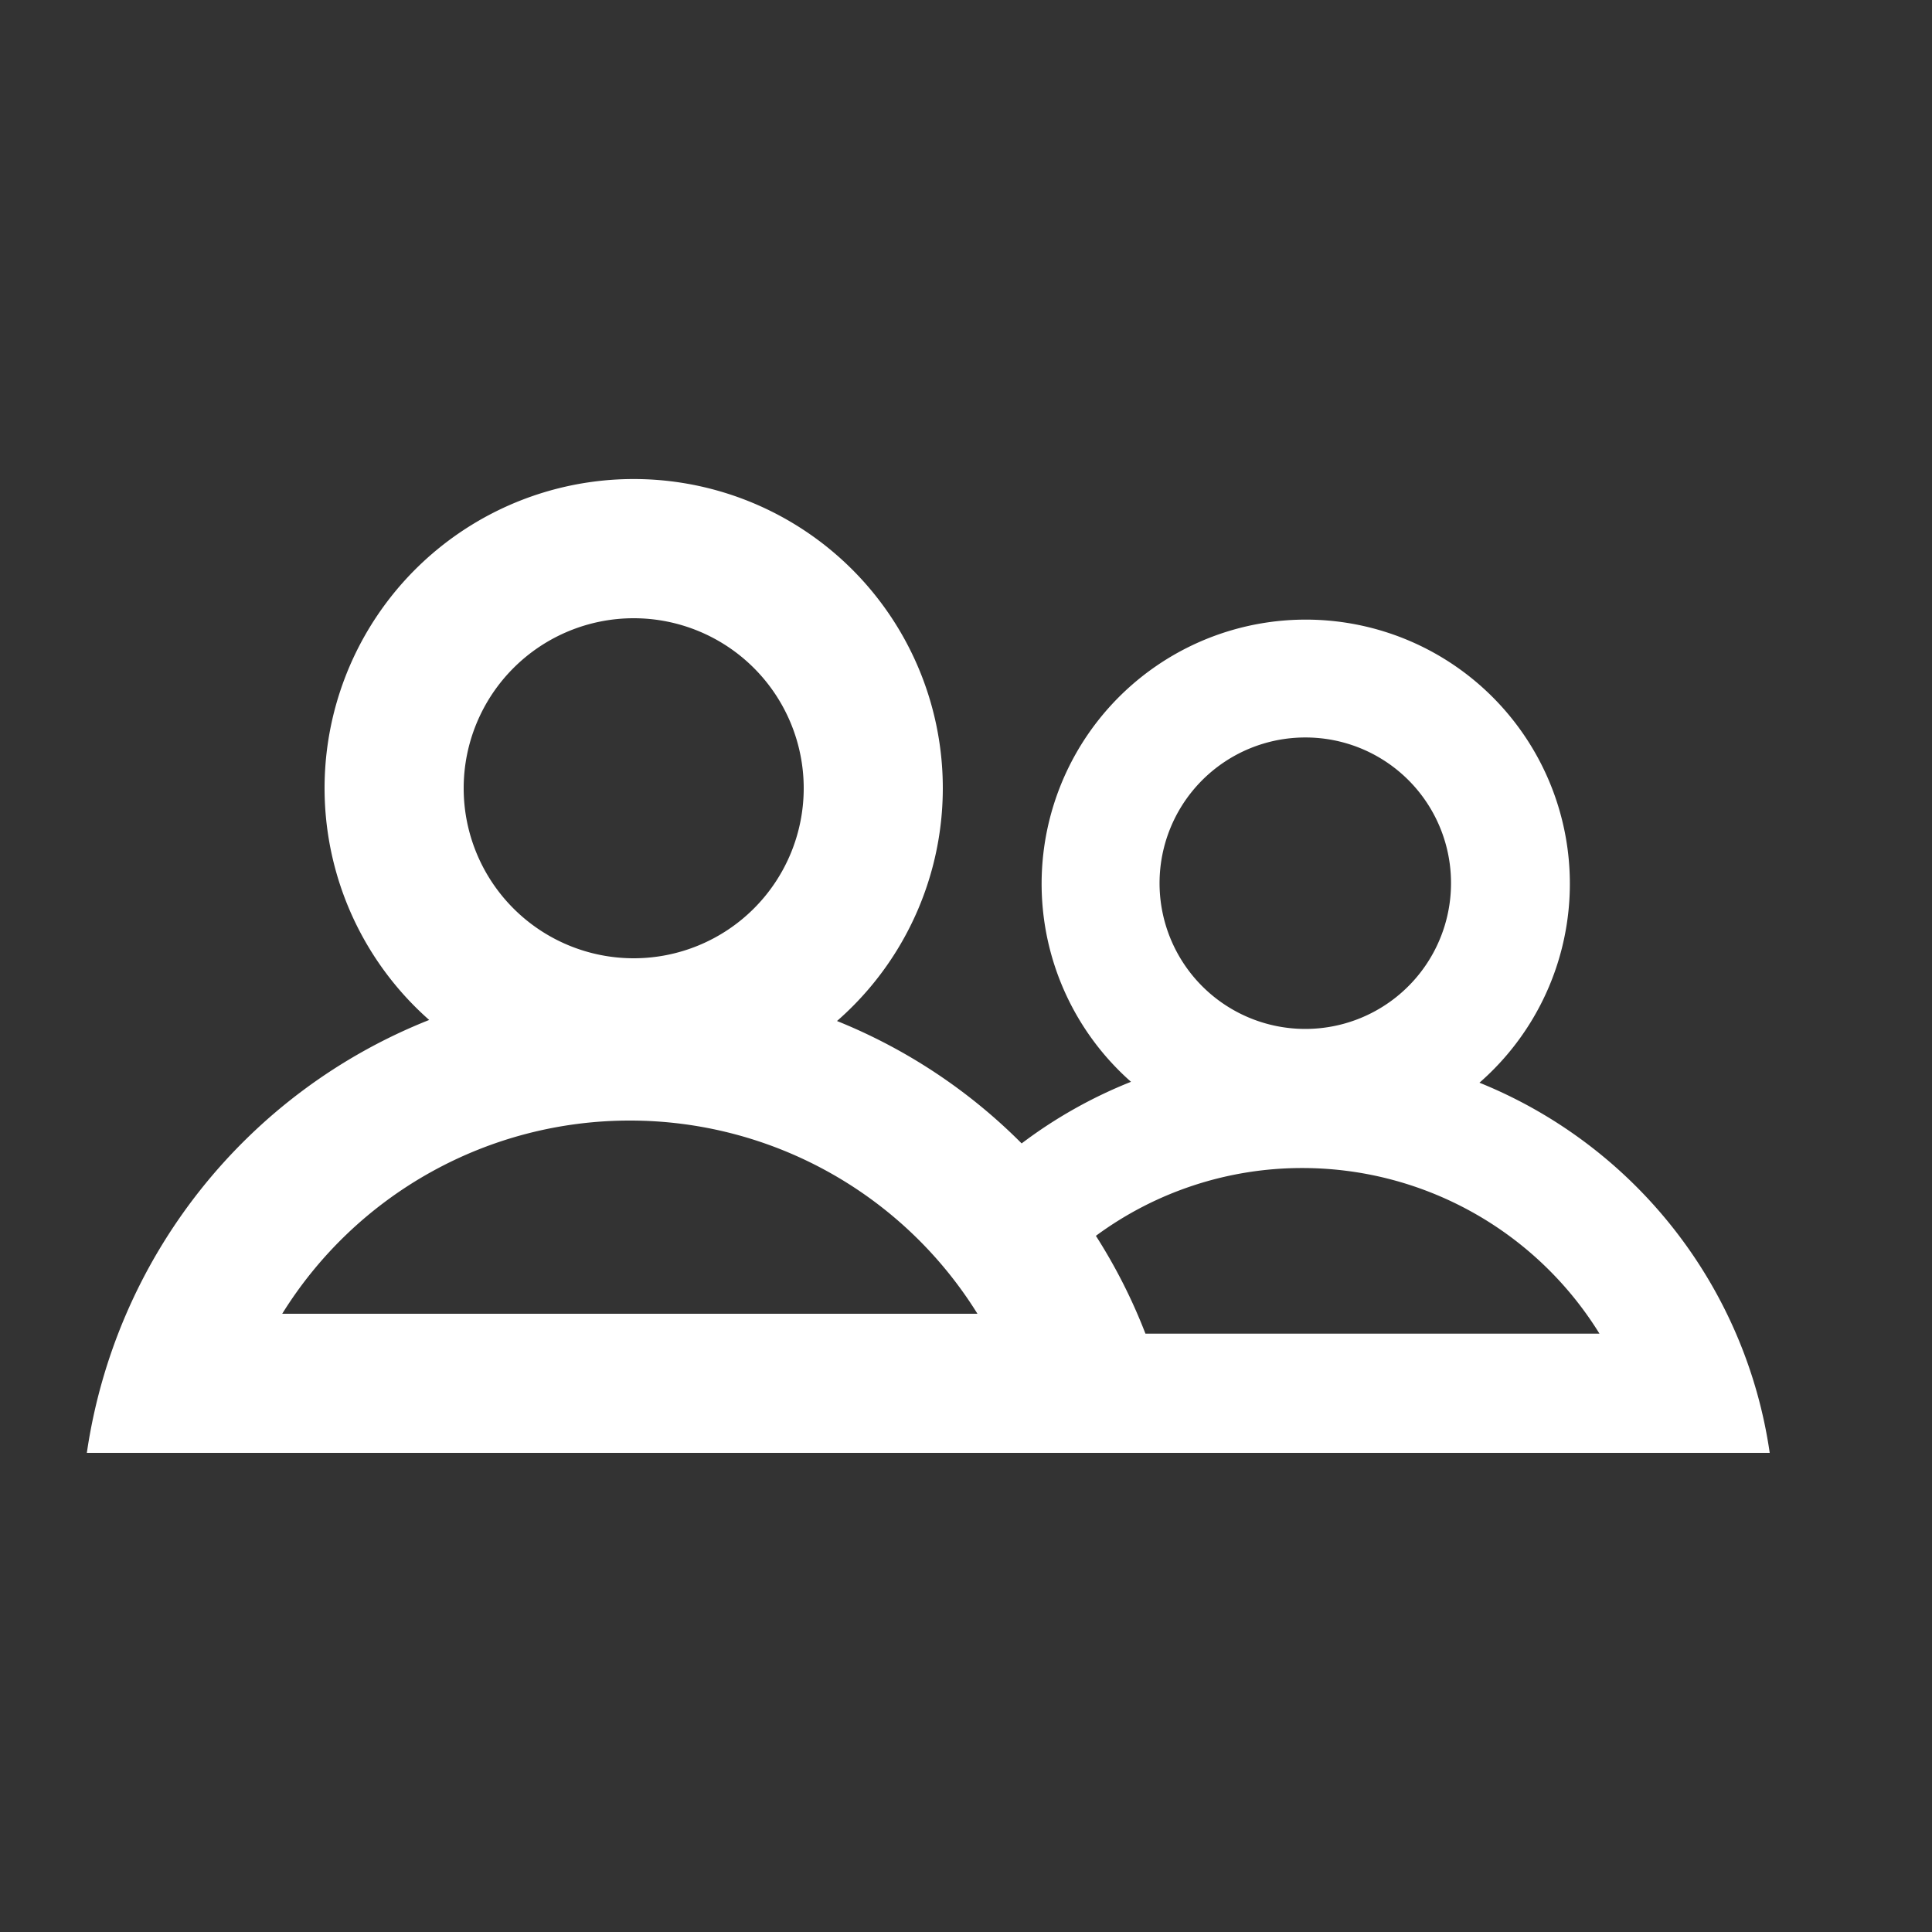 <svg xmlns="http://www.w3.org/2000/svg" width="100" height="100" viewBox="0 0 500 500">
  <rect x="0" y="0" width="500" height="500" fill="#333333" stroke="none"/>
<defs>
    <style>
      .cls-1 {
        fill: #fff;
        fill-rule: evenodd;
      }
    </style>
  </defs>
  <path id="regular" class="cls-1" d="M458,376H22.474a142.669,142.669,0,0,1,88.6-112.035,80,80,0,1,1,105.542.271A142.671,142.671,0,0,1,264.4,295.914a121.3,121.3,0,0,1,28.305-15.944,68.355,68.355,0,1,1,90.177.232A122.223,122.223,0,0,1,458,376ZM164,160a44,44,0,1,0,44,44A44,44,0,0,0,164,160Zm-1,130a105.864,105.864,0,0,0-89.964,50H252.964A105.864,105.864,0,0,0,163,290Zm174.927-99.143a37.715,37.715,0,1,0,37.595,37.714A37.654,37.654,0,0,0,337.927,190.857Zm-0.854,111.429a89.836,89.836,0,0,0-53.457,17.546,141.99,141.99,0,0,1,12.822,25.311h117.5A90.391,90.391,0,0,0,337.073,302.286Z"/>
</svg>
